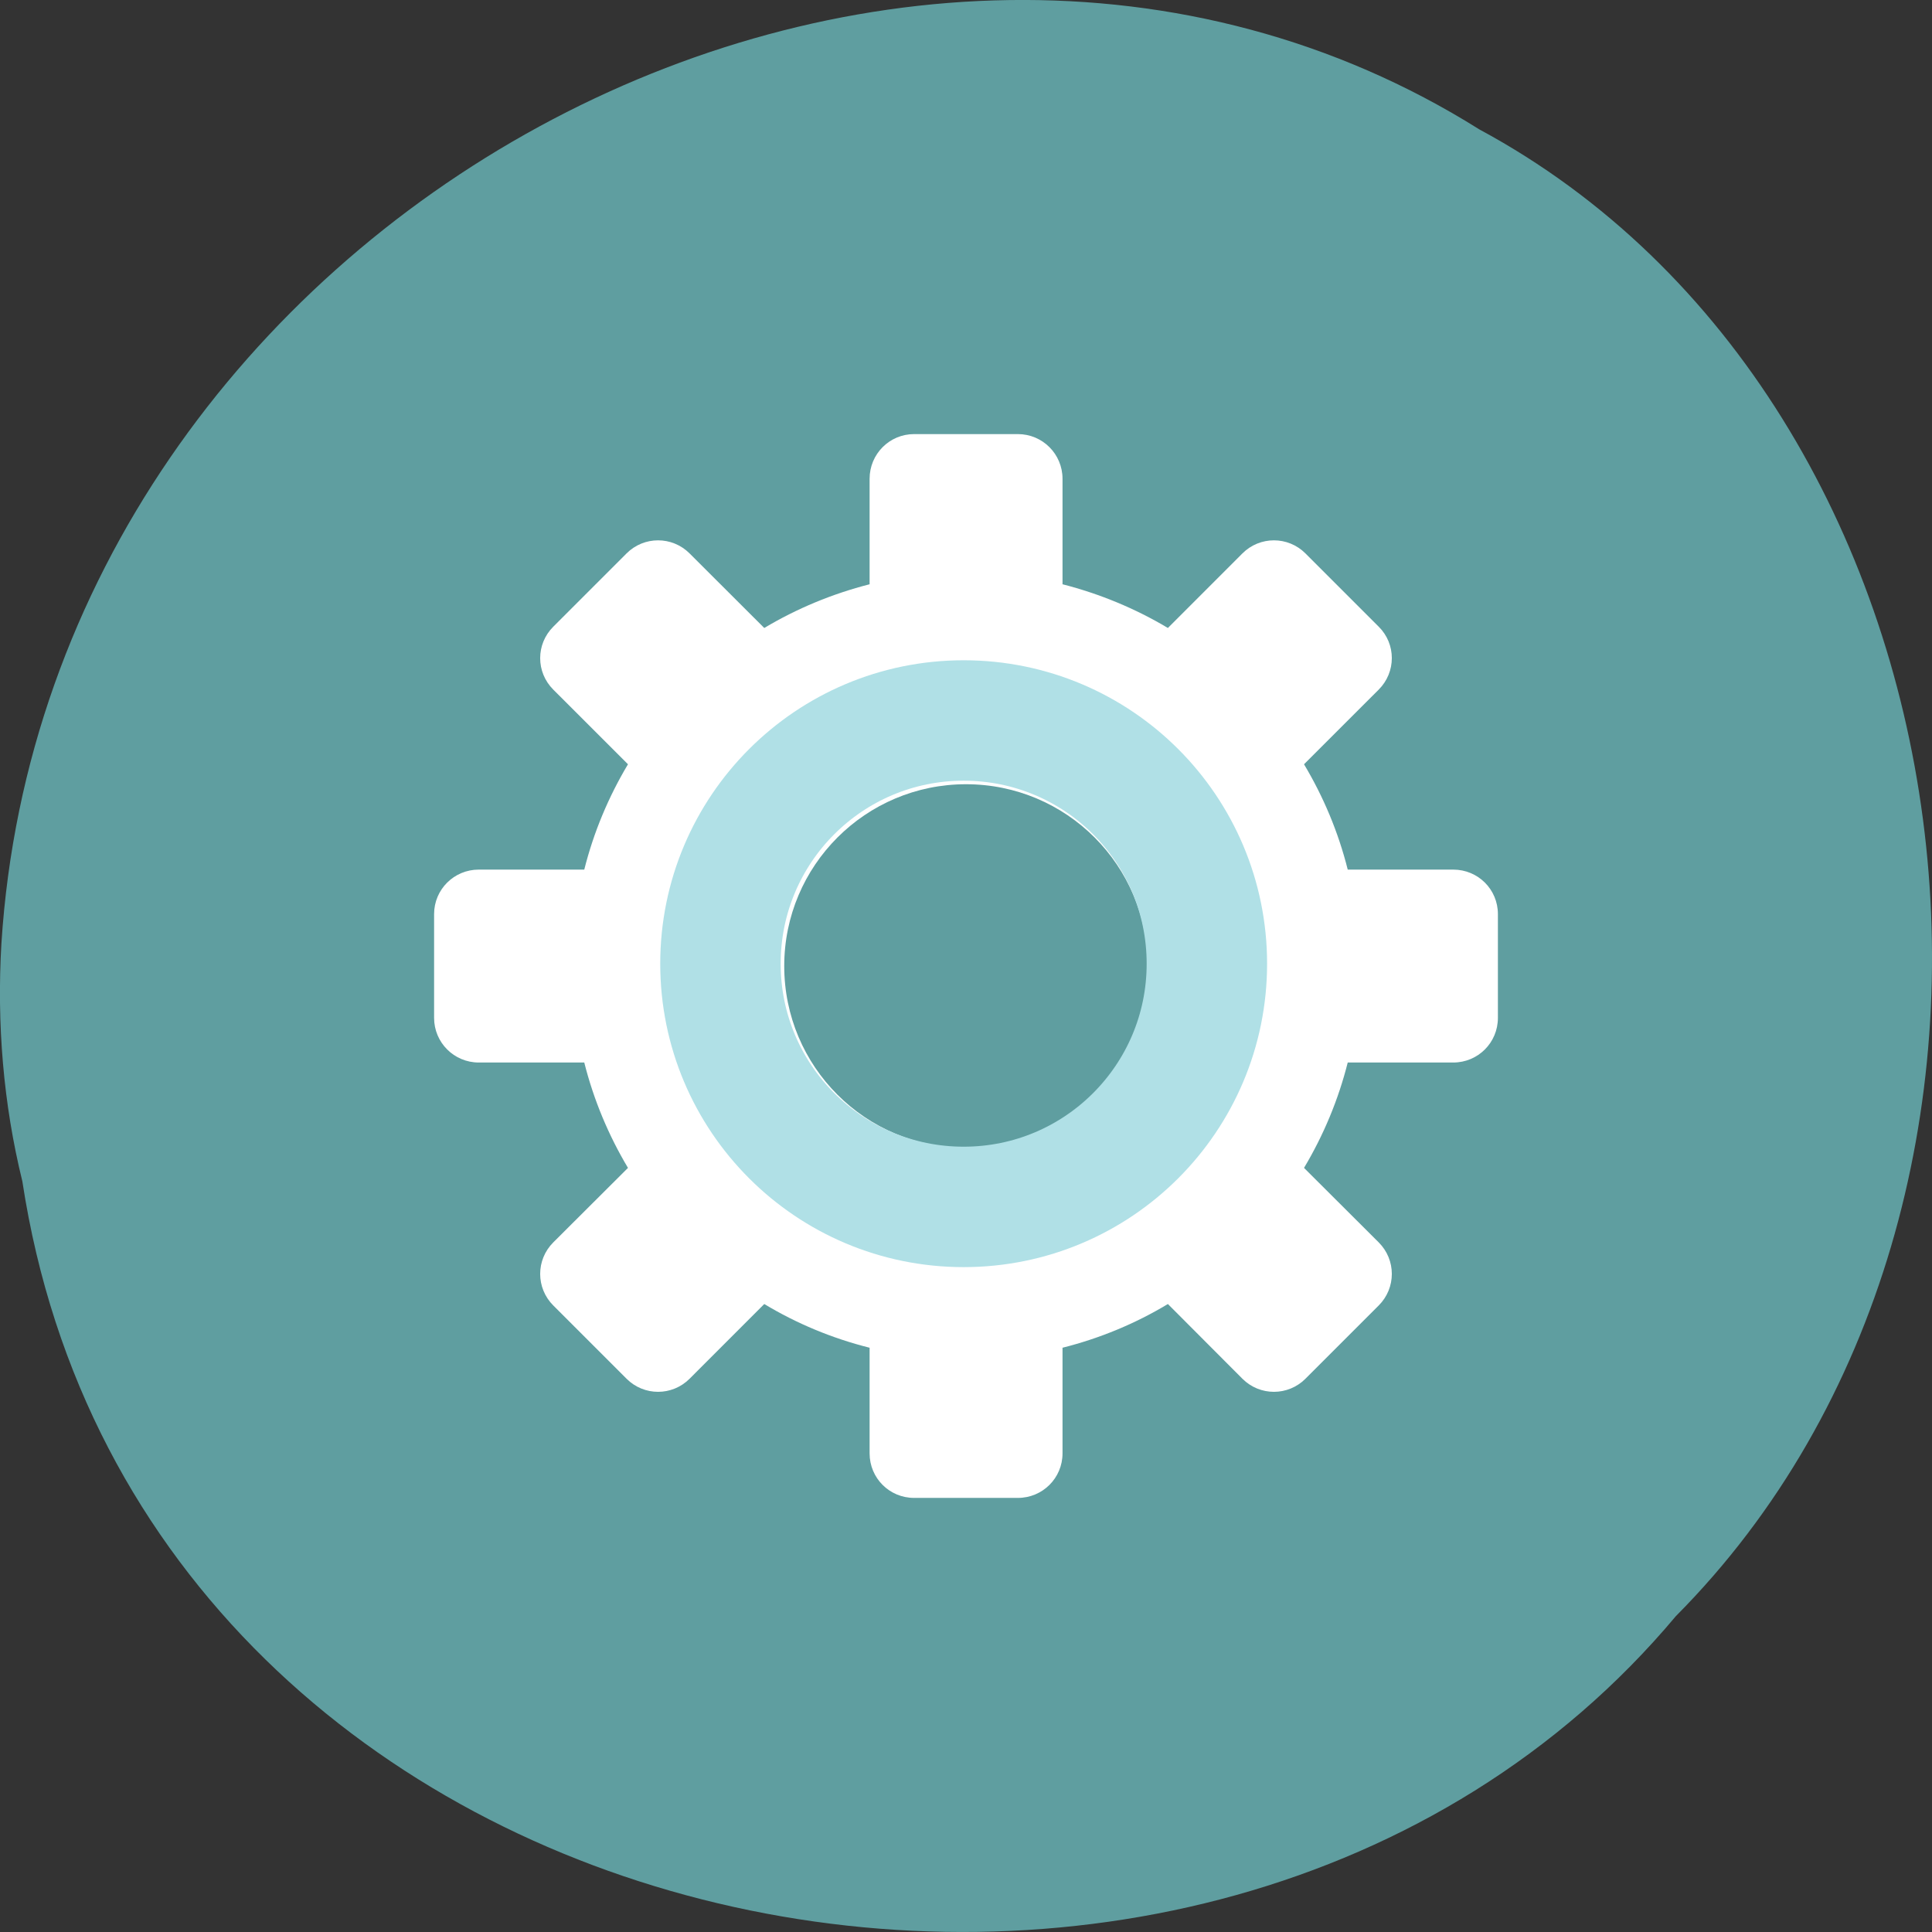 
<svg xmlns="http://www.w3.org/2000/svg" xmlns:xlink="http://www.w3.org/1999/xlink" width="48px" height="48px" viewBox="0 0 48 48" version="1.1">
<rect x="0" y="0" width="48" height="48" fill="#333333" stroke="none"/>
<g id="surface1">
<path style=" stroke:none;fill-rule:nonzero;fill:rgb(37.255%,61.961%,62.745%);fill-opacity:1;" d="M 0.555 29.348 C 3.531 48.855 29.969 54.078 41.637 40.152 C 51.914 29.809 49.355 10.004 36.754 3.215 C 22.277 -5.867 1.188 5.363 0.035 23.441 C -0.082 25.426 0.082 27.426 0.555 29.348 Z M 0.555 29.348 "/>
<path style=" stroke:none;fill-rule:nonzero;fill:rgb(100%,100%,100%);fill-opacity:1;" d="M 22.711 10.785 C 22.098 10.785 21.605 11.281 21.605 11.895 L 21.605 14.516 C 20.672 14.754 19.793 15.121 18.988 15.602 L 17.133 13.75 C 16.699 13.316 16 13.316 15.566 13.75 L 13.746 15.57 C 13.312 16.004 13.312 16.699 13.746 17.133 L 15.602 18.988 C 15.121 19.793 14.75 20.672 14.516 21.605 L 11.895 21.605 C 11.281 21.605 10.785 22.098 10.785 22.711 L 10.785 25.289 C 10.785 25.902 11.281 26.398 11.895 26.398 L 14.516 26.398 C 14.75 27.328 15.121 28.211 15.602 29.016 L 13.746 30.867 C 13.312 31.301 13.312 32 13.746 32.434 L 15.566 34.254 C 16 34.688 16.699 34.688 17.133 34.254 L 18.988 32.398 C 19.793 32.883 20.672 33.25 21.605 33.484 L 21.605 36.109 C 21.605 36.723 22.098 37.215 22.711 37.215 L 25.289 37.215 C 25.902 37.215 26.398 36.723 26.398 36.109 L 26.398 33.484 C 27.328 33.25 28.211 32.883 29.016 32.398 L 30.867 34.254 C 31.301 34.688 32 34.688 32.434 34.254 L 34.254 32.434 C 34.688 32 34.688 31.301 34.254 30.867 L 32.398 29.016 C 32.879 28.211 33.25 27.328 33.484 26.398 L 36.105 26.398 C 36.723 26.398 37.215 25.902 37.215 25.289 L 37.215 22.711 C 37.215 22.098 36.723 21.605 36.105 21.605 L 33.484 21.605 C 33.25 20.672 32.879 19.793 32.398 18.988 L 34.254 17.133 C 34.688 16.699 34.688 16 34.254 15.57 L 32.434 13.75 C 32 13.316 31.301 13.316 30.867 13.75 L 29.016 15.602 C 28.211 15.121 27.328 14.754 26.398 14.516 L 26.398 11.895 C 26.398 11.281 25.902 10.785 25.289 10.785 Z M 24 19.484 C 26.496 19.484 28.516 21.504 28.516 24 C 28.516 26.496 26.496 28.52 24 28.52 C 21.504 28.52 19.484 26.5 19.484 24 C 19.484 21.508 21.504 19.484 24 19.484 Z M 24 19.484 "/>
<path style="fill:none;stroke-width:17.6;stroke-linecap:butt;stroke-linejoin:miter;stroke:rgb(69.02%,87.843%,90.196%);stroke-opacity:1;stroke-miterlimit:4;" d="M 163.544 127.999 C 163.544 147.639 147.64 163.543 128 163.543 C 108.36 163.543 92.455 147.639 92.455 127.999 C 92.455 108.359 108.36 92.454 128 92.454 C 147.64 92.454 163.544 108.359 163.544 127.999 Z M 163.544 127.999 " transform="matrix(0.17,0,0,0.17,2.182,2.183)"/>
</g>
</svg>
